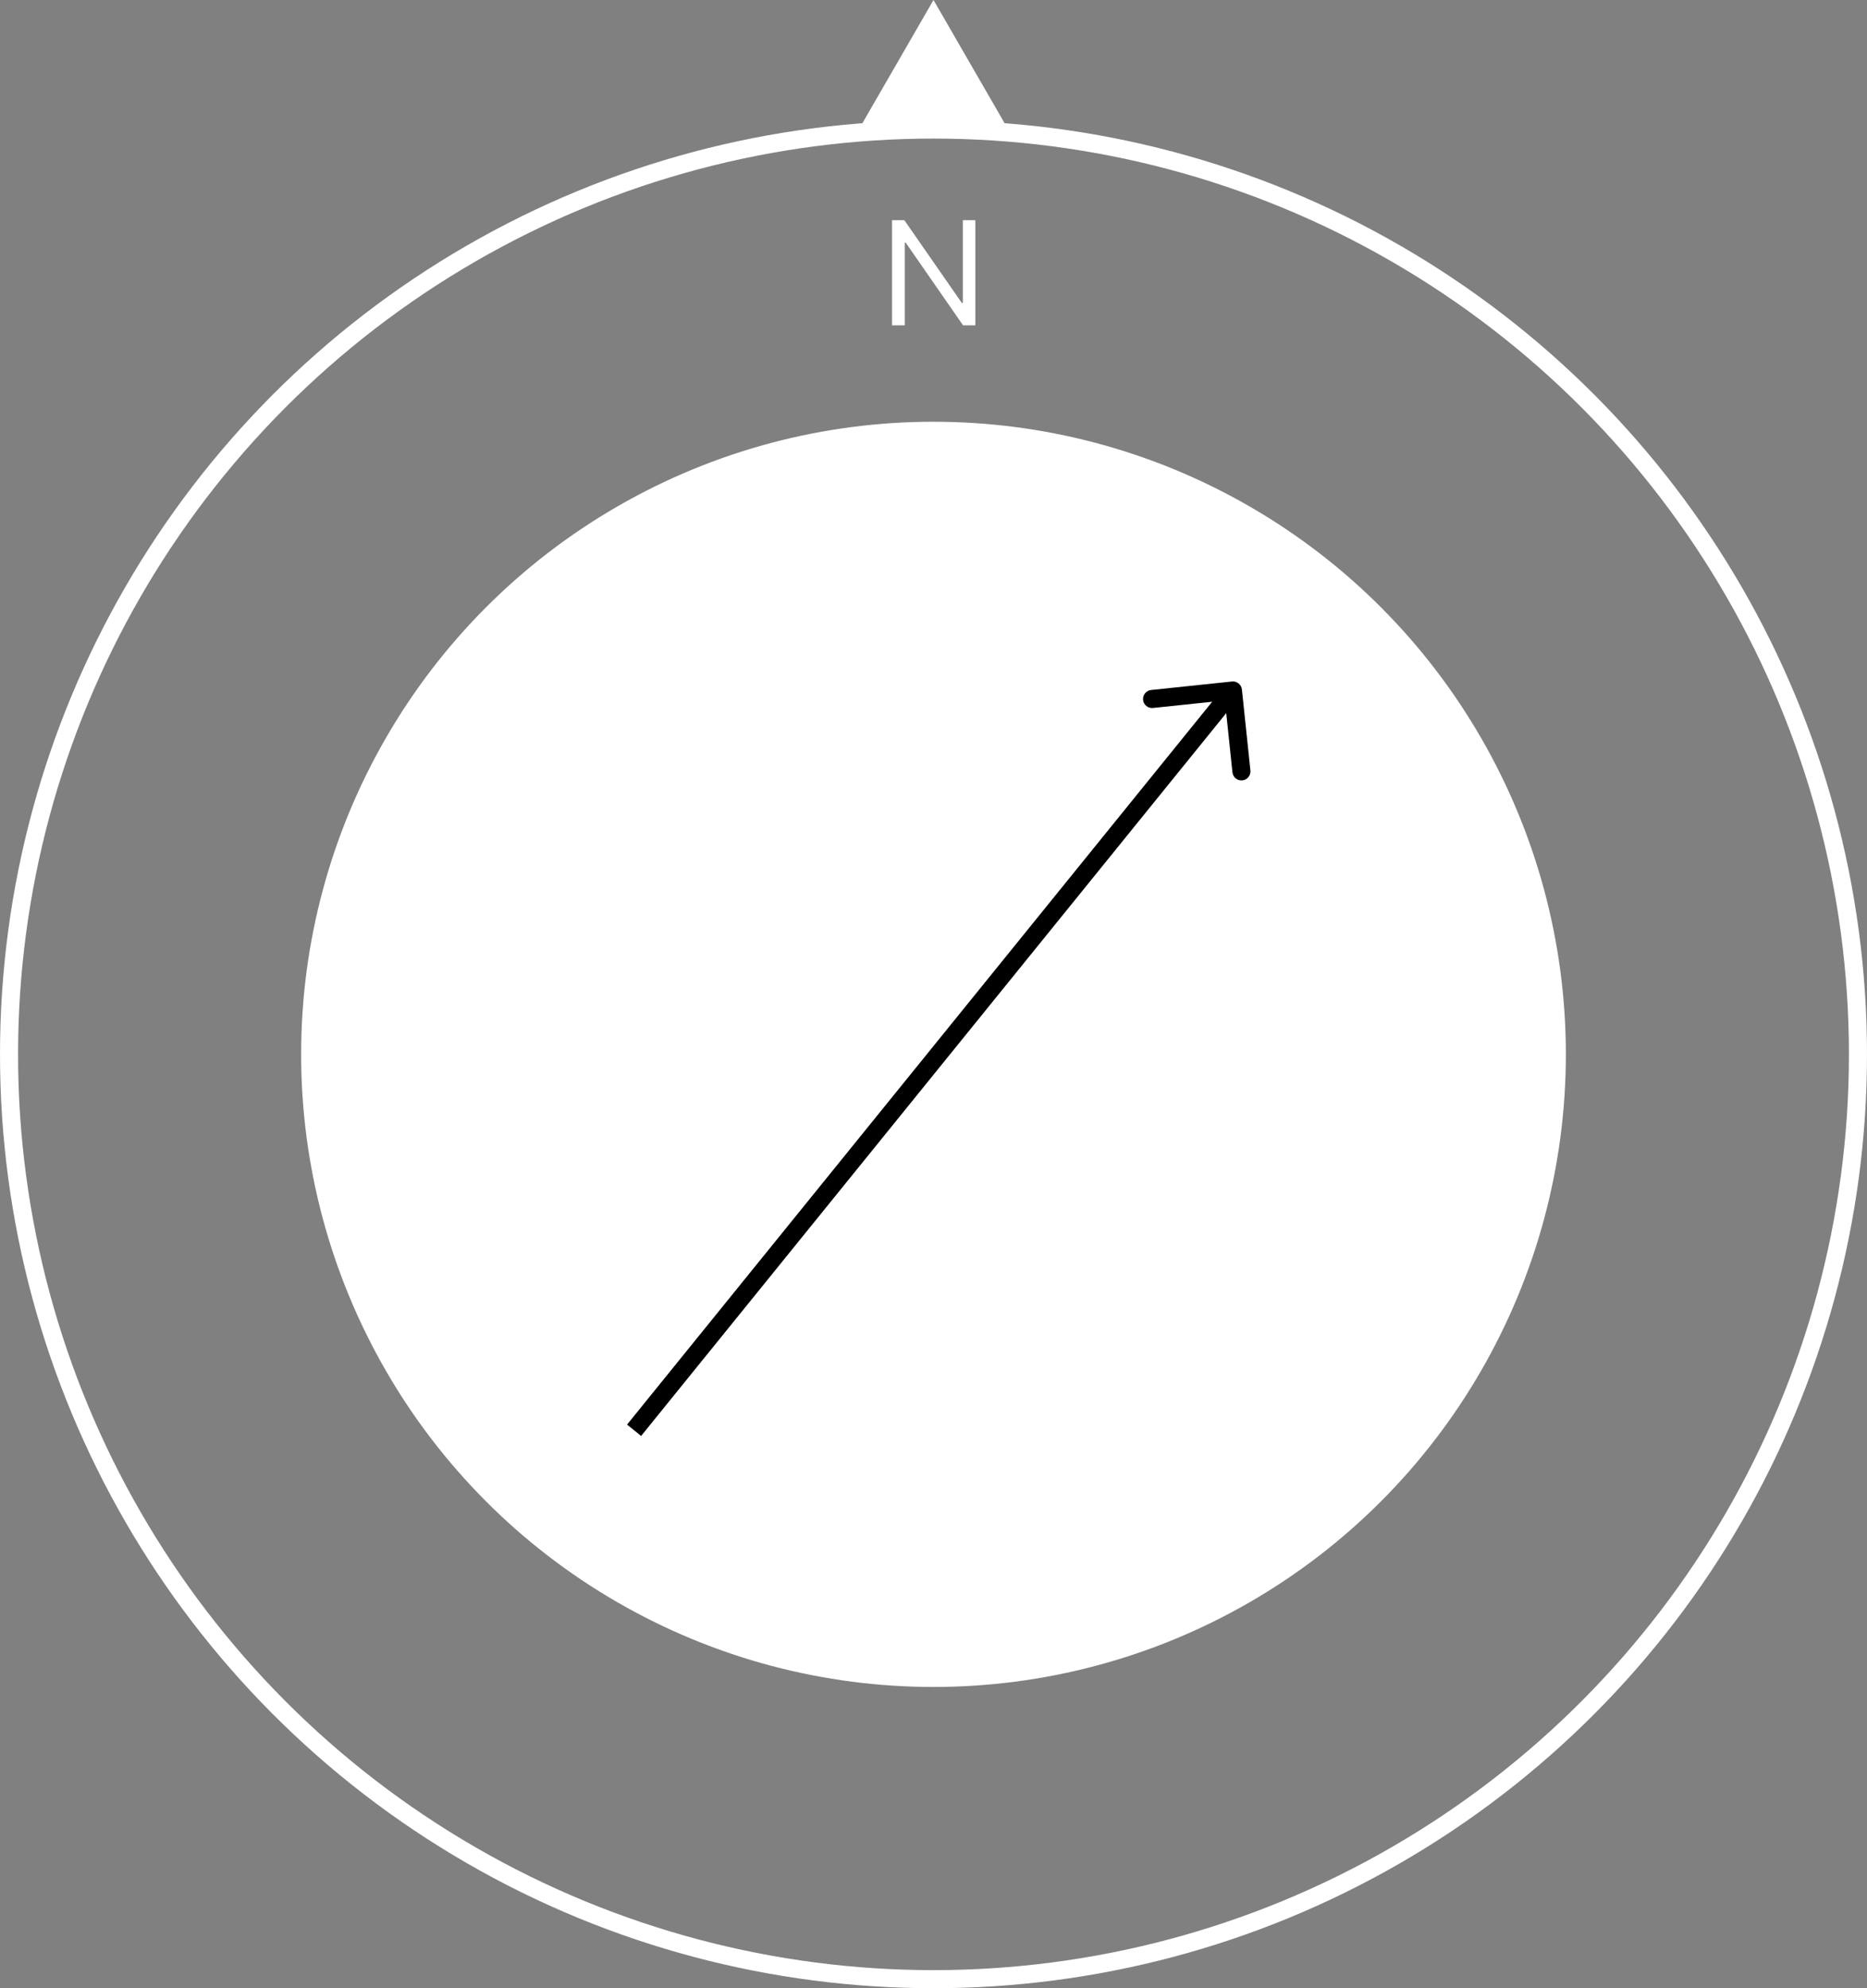 <svg width="155" height="165" viewBox="0 0 155 165" fill="none" xmlns="http://www.w3.org/2000/svg">
<rect x="0" y="0" width="155" height="165" fill="#808080" stroke="none"/>
<circle cx="77.5" cy="87.5" r="76.75" stroke="white" stroke-width="1.5"/>
<circle cx="77.5" cy="87.5" r="51.75" fill="white" stroke="white" stroke-width="1.5"/>
<path d="M80.977 18.273V27H79.954L75.199 20.148H75.114V27H74.057V18.273H75.079L79.852 25.142H79.938V18.273H80.977Z" fill="white"/>
<path d="M77.5 0L83.995 11.25H71.005L77.5 0Z" fill="white"/>
<path d="M103.104 57.224C103.061 56.812 102.692 56.514 102.28 56.557L95.567 57.262C95.155 57.306 94.856 57.675 94.899 58.087C94.942 58.499 95.312 58.797 95.724 58.754L101.691 58.127L102.318 64.094C102.361 64.506 102.73 64.805 103.142 64.762C103.554 64.718 103.853 64.349 103.81 63.937L103.104 57.224ZM53.225 119.169L102.941 57.775L101.775 56.831L52.059 118.225L53.225 119.169Z" fill="black"/>
</svg>
